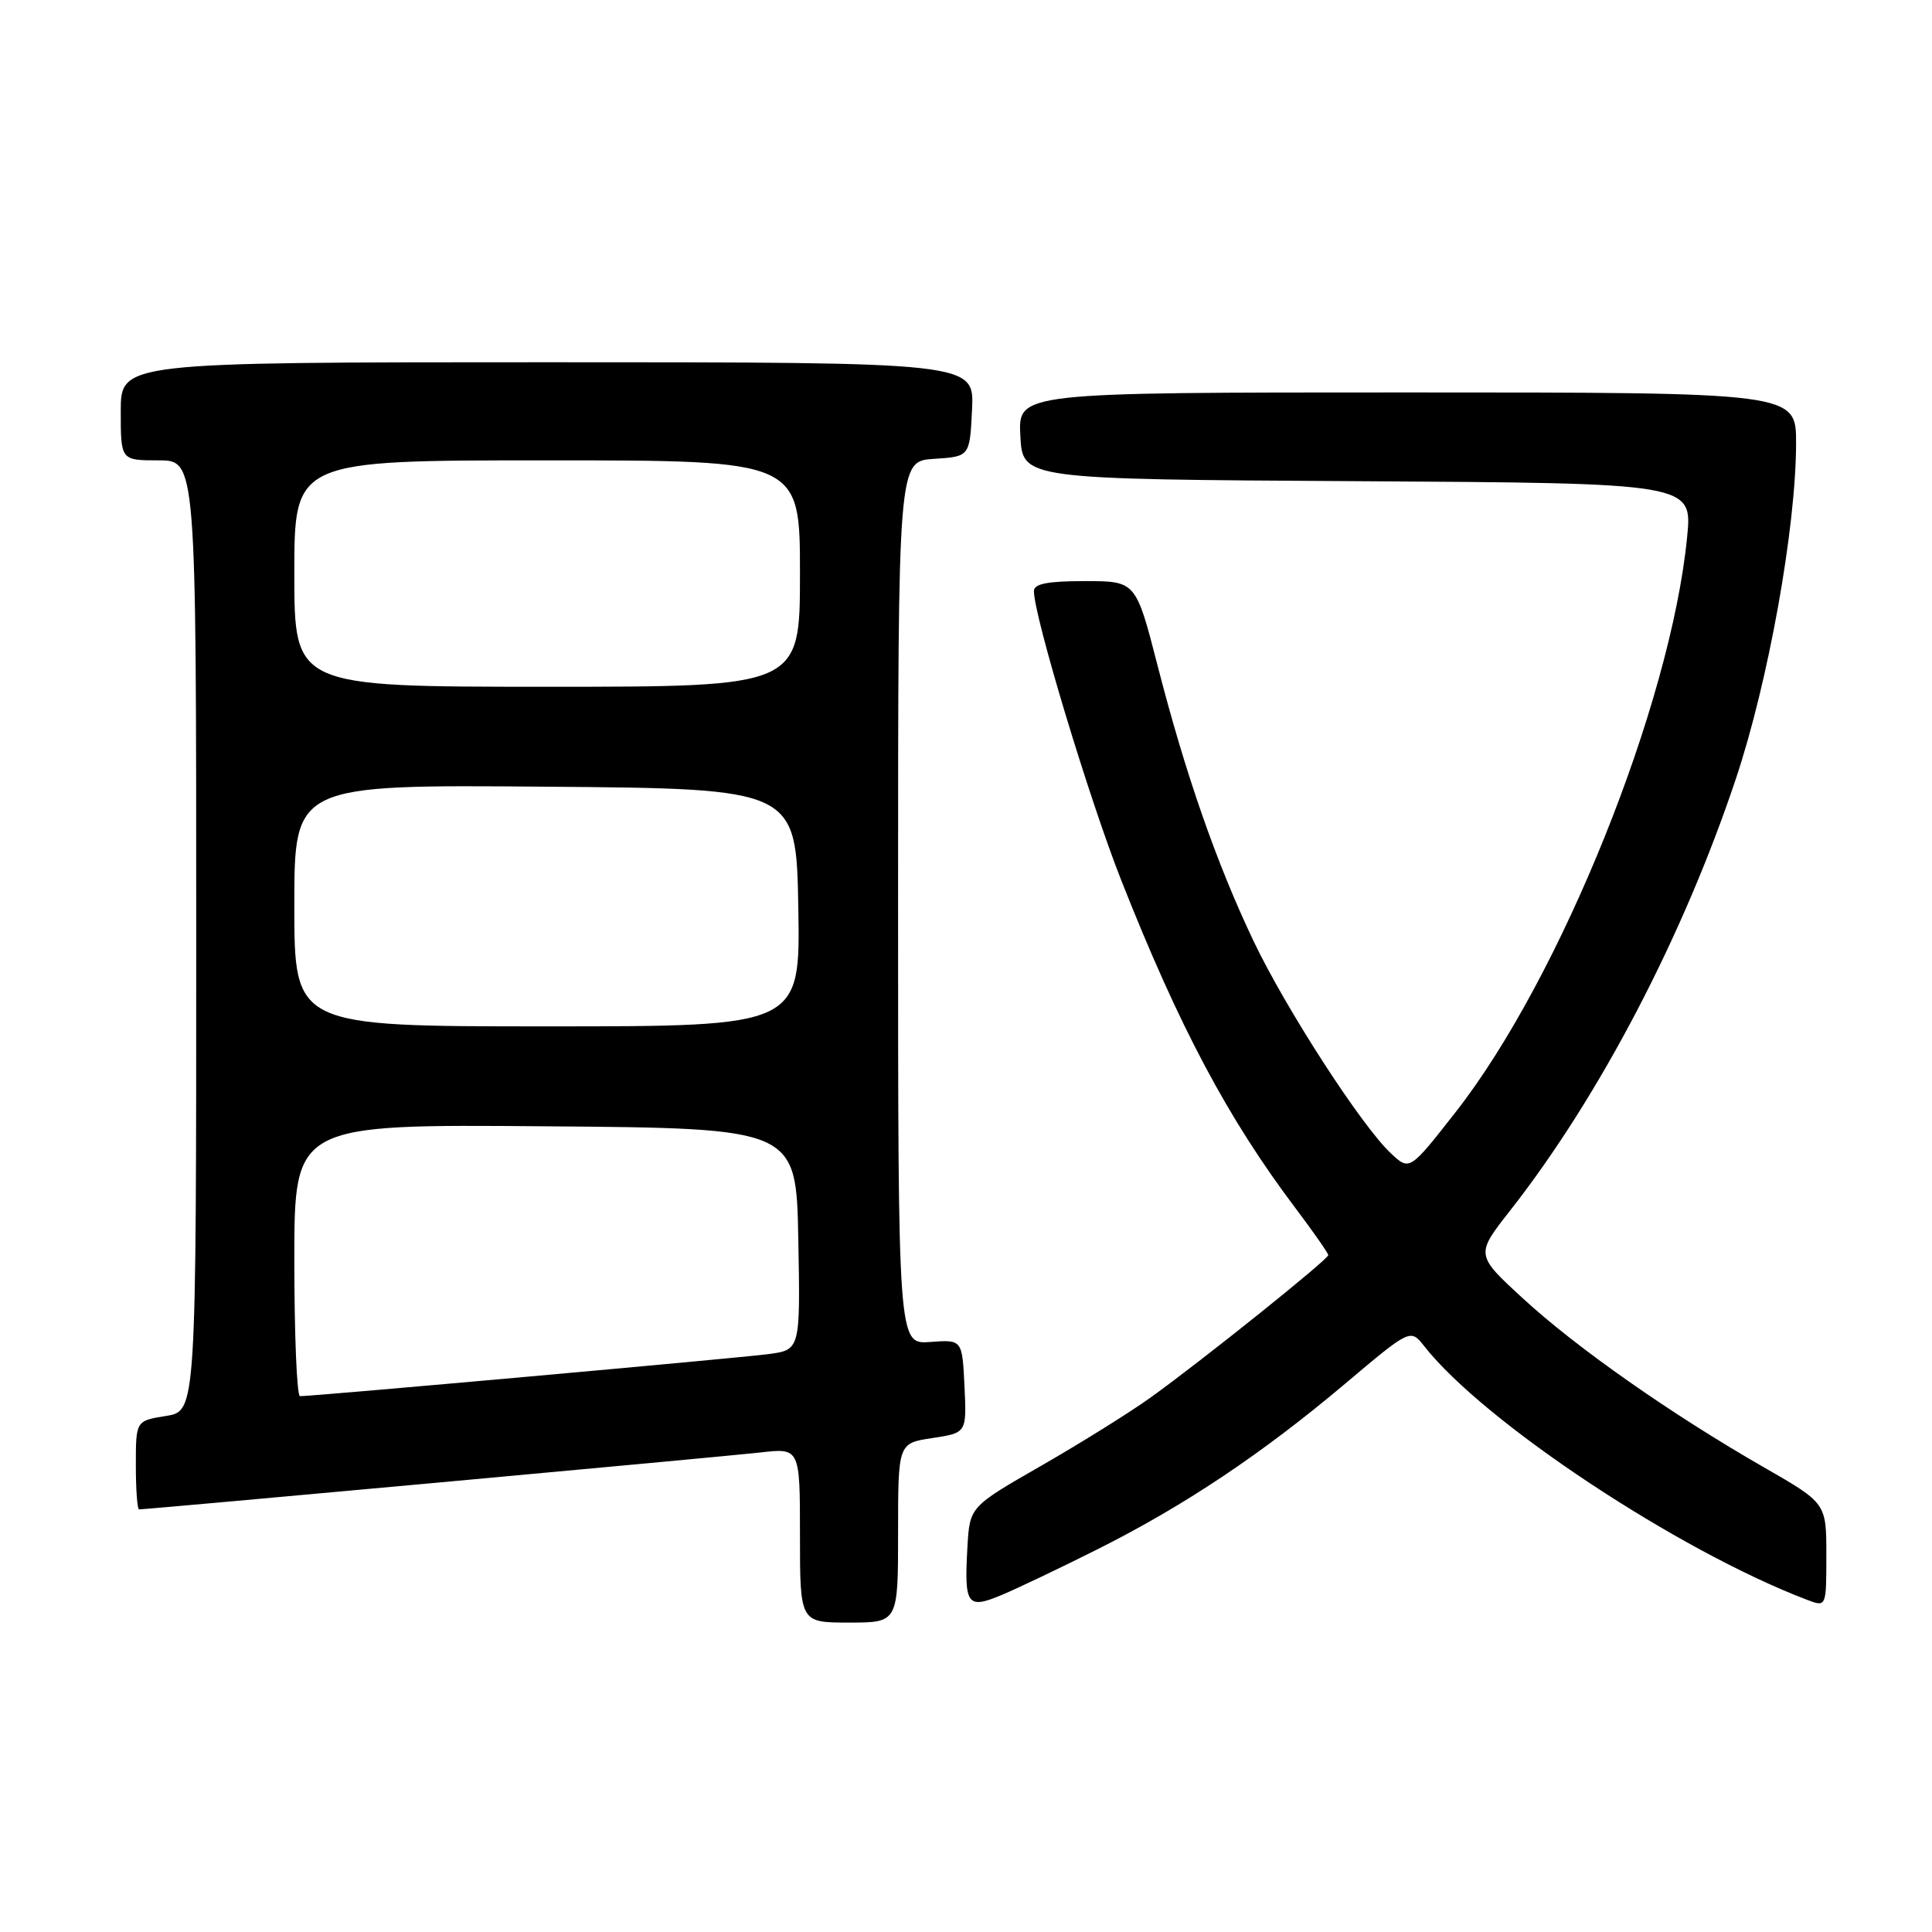 <?xml version="1.0" encoding="UTF-8" standalone="no"?>
<!DOCTYPE svg PUBLIC "-//W3C//DTD SVG 1.1//EN" "http://www.w3.org/Graphics/SVG/1.1/DTD/svg11.dtd" >
<svg xmlns="http://www.w3.org/2000/svg" xmlns:xlink="http://www.w3.org/1999/xlink" version="1.1" viewBox="0 0 256 256">
 <g >
 <path fill="currentColor"
d=" M 119.00 203.11 C 119.00 191.23 119.00 191.23 123.55 190.55 C 128.09 189.86 128.09 189.86 127.80 183.68 C 127.50 177.50 127.50 177.50 123.25 177.82 C 119.00 178.13 119.00 178.13 119.00 119.62 C 119.00 61.11 119.00 61.11 123.75 60.80 C 128.50 60.50 128.50 60.50 128.80 54.25 C 129.10 48.00 129.10 48.00 72.55 48.00 C 16.00 48.00 16.00 48.00 16.00 54.50 C 16.00 61.00 16.00 61.00 21.00 61.00 C 26.00 61.00 26.00 61.00 26.00 123.99 C 26.00 186.98 26.00 186.98 22.00 187.62 C 18.00 188.26 18.00 188.26 18.00 194.13 C 18.00 197.36 18.19 200.00 18.43 200.00 C 19.61 200.00 96.22 192.98 100.75 192.46 C 106.00 191.86 106.00 191.86 106.00 203.43 C 106.00 215.00 106.00 215.00 112.50 215.00 C 119.00 215.00 119.00 215.00 119.00 203.11 Z  M 145.48 205.26 C 156.95 199.50 167.23 192.63 178.20 183.38 C 186.89 176.05 186.89 176.05 188.73 178.39 C 196.65 188.46 222.36 205.48 239.46 211.99 C 242.00 212.95 242.00 212.95 242.00 206.06 C 242.00 199.18 242.00 199.18 233.75 194.44 C 221.49 187.41 208.94 178.62 201.82 172.07 C 195.50 166.26 195.50 166.26 200.12 160.38 C 211.93 145.32 223.02 124.11 230.00 103.23 C 234.32 90.32 237.97 69.98 237.99 58.75 C 238.00 52.00 238.00 52.00 186.45 52.00 C 134.90 52.00 134.90 52.00 135.20 57.75 C 135.50 63.50 135.50 63.50 179.88 63.76 C 224.26 64.02 224.26 64.02 223.55 71.19 C 221.37 93.36 206.77 129.61 192.91 147.32 C 186.78 155.15 186.78 155.15 184.30 152.82 C 180.41 149.19 170.38 133.67 166.09 124.67 C 161.18 114.34 157.09 102.60 153.40 88.25 C 150.51 77.00 150.51 77.00 143.75 77.00 C 138.80 77.00 137.00 77.35 137.00 78.33 C 137.00 81.63 144.33 105.90 148.57 116.64 C 156.24 136.06 162.69 148.21 171.72 160.17 C 174.07 163.29 176.00 166.06 176.00 166.31 C 176.00 166.88 159.40 180.19 152.50 185.15 C 149.75 187.13 143.22 191.20 138.00 194.20 C 128.50 199.65 128.50 199.65 128.19 204.96 C 127.75 212.70 128.14 213.26 132.71 211.35 C 134.79 210.48 140.54 207.74 145.48 205.26 Z  M 39.00 166.99 C 39.00 148.97 39.00 148.97 72.25 149.24 C 105.50 149.50 105.50 149.50 105.78 164.18 C 106.05 178.87 106.05 178.87 101.78 179.43 C 97.88 179.95 41.50 185.01 39.75 185.00 C 39.34 185.00 39.00 176.89 39.00 166.99 Z  M 39.00 119.99 C 39.00 103.97 39.00 103.97 72.25 104.24 C 105.50 104.50 105.50 104.50 105.78 120.25 C 106.05 136.00 106.05 136.00 72.53 136.00 C 39.00 136.00 39.00 136.00 39.00 119.99 Z  M 39.00 76.00 C 39.00 61.00 39.00 61.00 72.50 61.00 C 106.00 61.00 106.00 61.00 106.00 76.00 C 106.00 91.00 106.00 91.00 72.50 91.00 C 39.00 91.00 39.00 91.00 39.00 76.00 Z "/>
</g>
</svg>